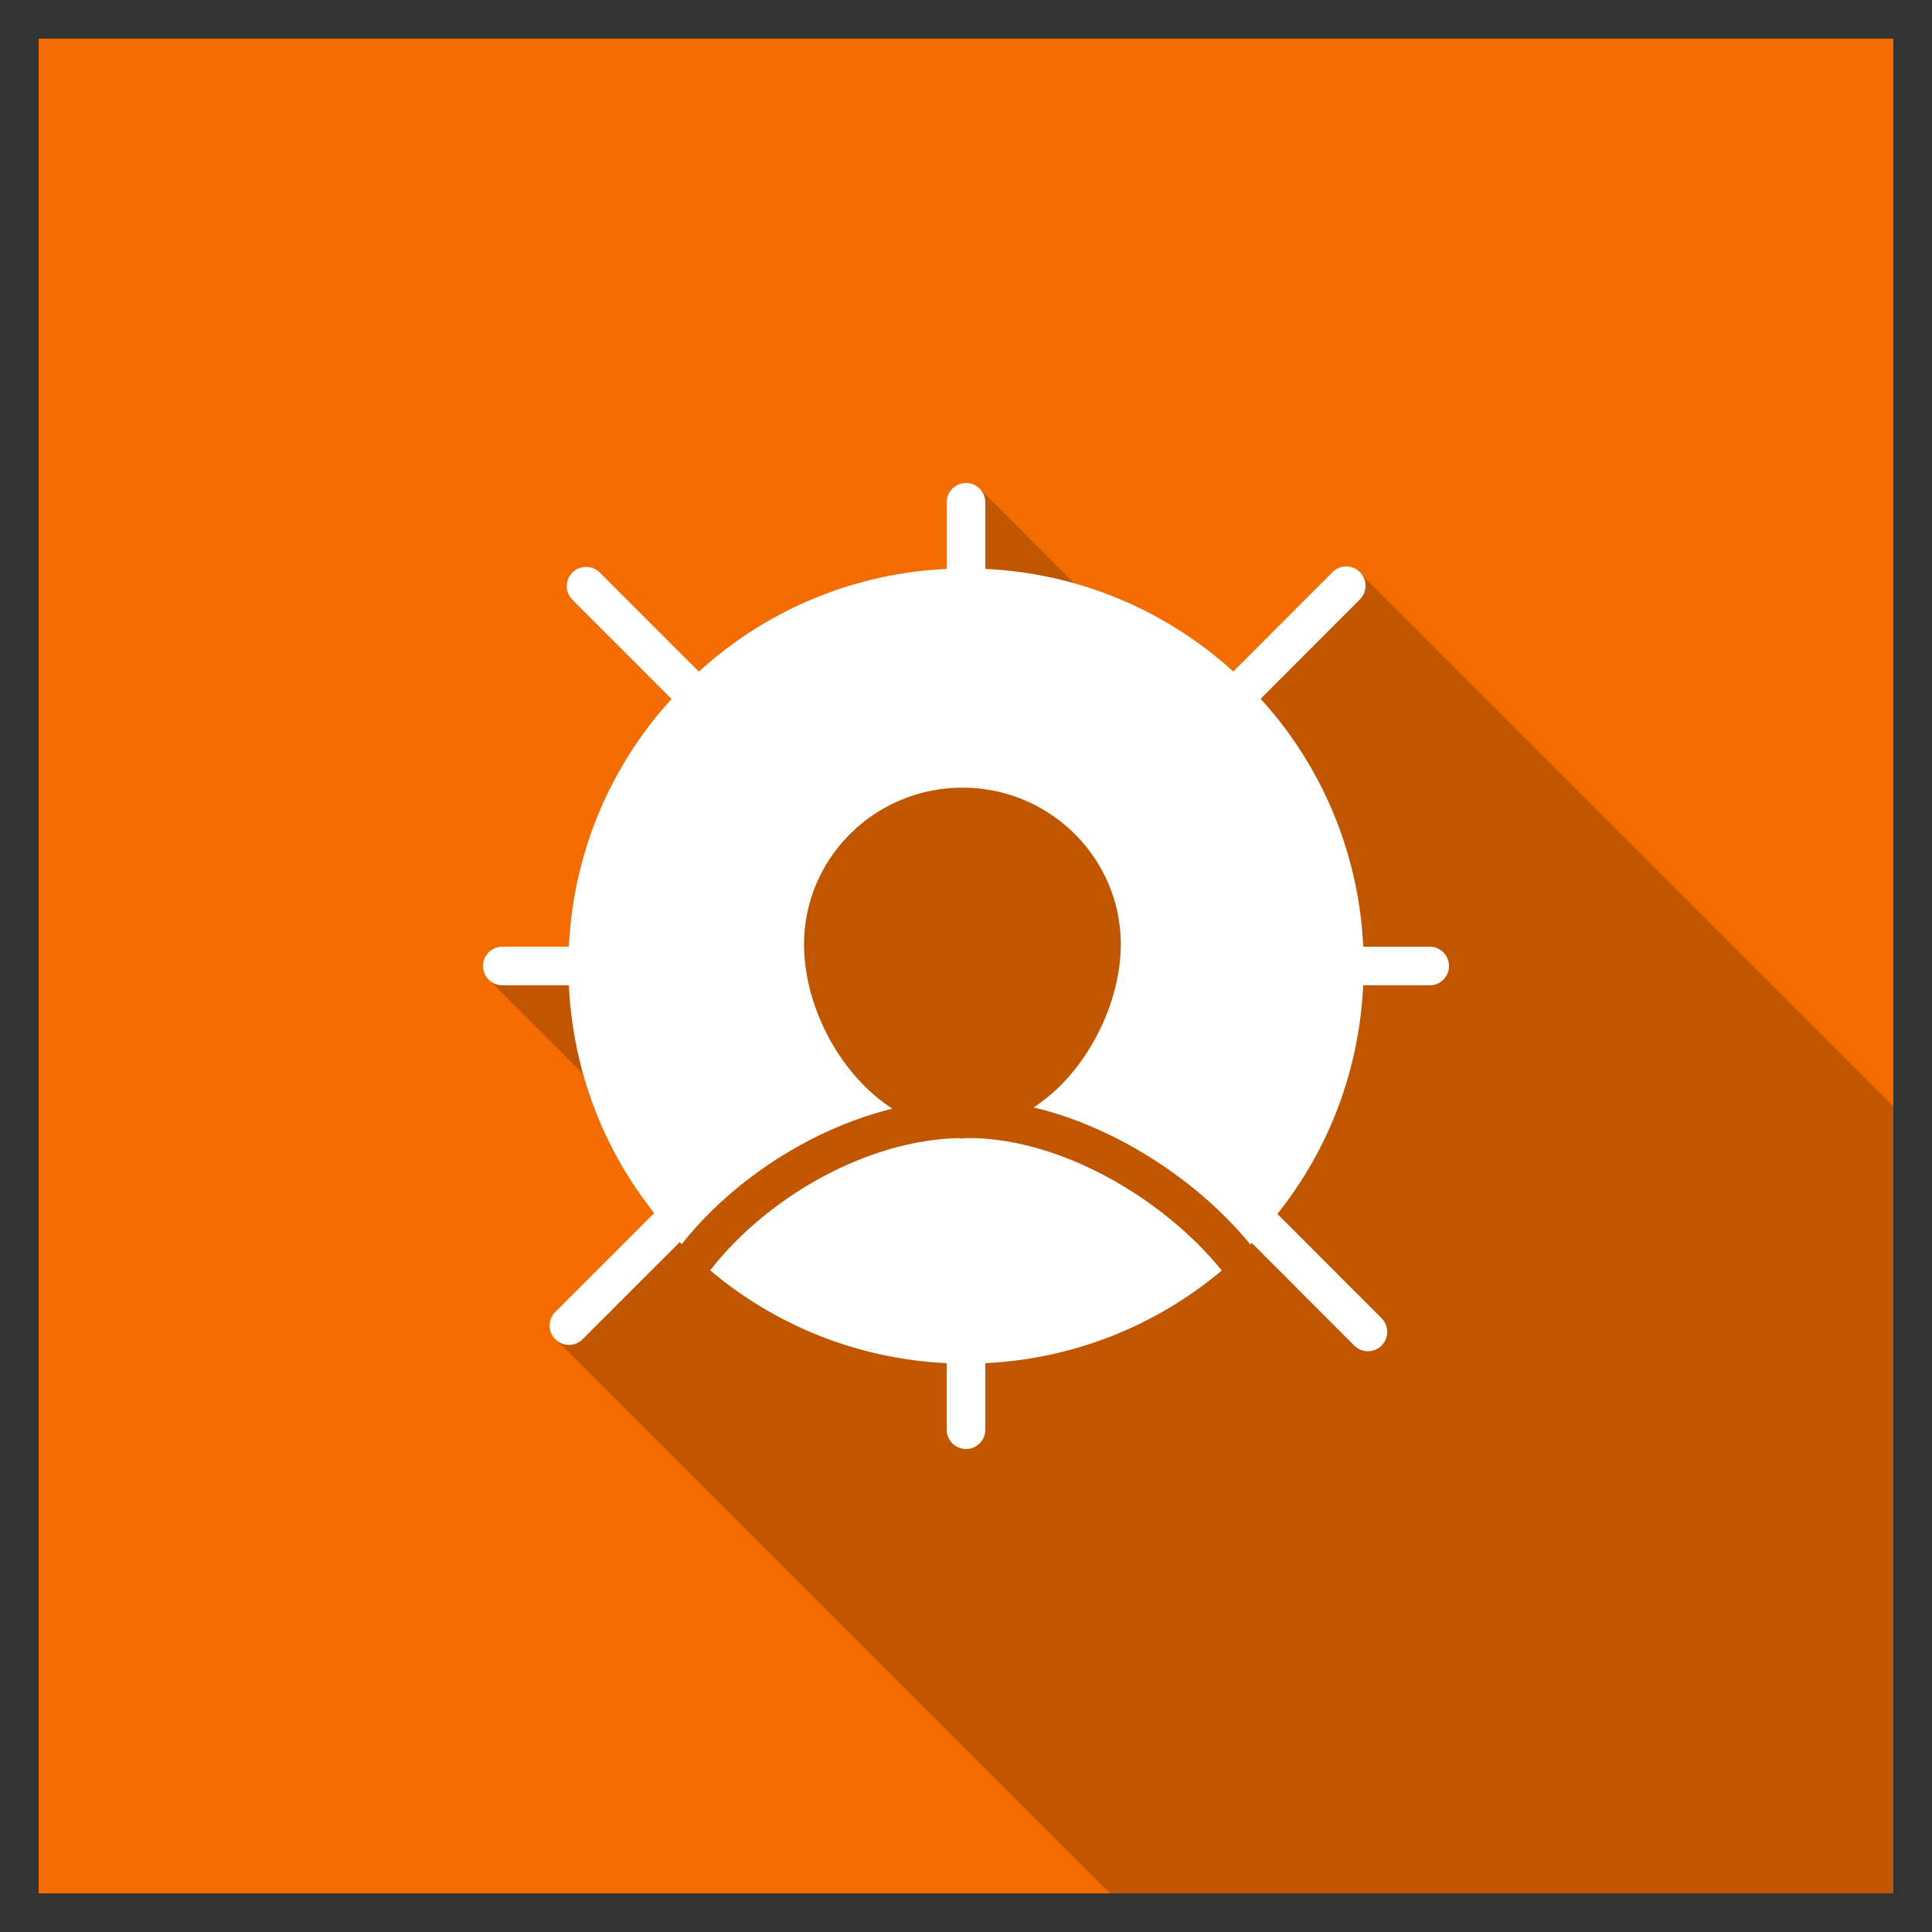 <svg xmlns="http://www.w3.org/2000/svg" xml:space="preserve" id="profile" x="0" y="0" version="1.1" viewBox="0 0 100 100">
  <rect x="0" y="0" width="100" height="100" fill="#333333" stroke="none"/>
  <path d="M2 2h96v96H2z" style="fill:#f36c00"></path>
  <path d="M68.945 29.632l-5.11 5.13a20.355 20.355 0 0 0-8.21-4.54l-4.9-4.91.05.08a.995.995 0 0 0-.78-.39c-.55 0-1 .44-1 1v3.45c-4.79.22-9.27 2.08-12.82 5.31l-5.13-5.13c-.39-.39-1.03-.39-1.42 0-.39.39-.39 1.02 0 1.42l5.13 5.12a20.407 20.407 0 0 0-5.31 12.83h-3.45c-.55 0-1 .44-1 1 0 .297.138.558.348.74l-.028-.02 4.88 4.88c.73 2.6 1.96 5.04 3.67 7.18l-5.11 5.11a.996.996 0 0 0 0 1.41L57.453 98H98V57.267L70.365 29.632c-.39-.39-1.03-.39-1.42 0z" style="fill:#c05600"></path>
  <path d="M50.39 58.91h-.413c-.116.02-.235.022-.35.001-.003 0-.007 0-.01-.002-4.767.112-9.895 3.056-12.833 6.814-.008.01-.021.015-.03.025A20.455 20.455 0 0 0 49 70.556V74a1 1 0 1 0 2 0v-3.445a20.484 20.484 0 0 0 12.239-4.795c-2.973-3.671-8.175-6.744-12.848-6.85z" style="fill:#fff"></path>
  <path d="M74 49h-3.441a20.414 20.414 0 0 0-5.31-12.83l5.115-5.123a1 1 0 1 0-1.415-1.412l-5.114 5.123A20.454 20.454 0 0 0 51 29.448V26a1 1 0 1 0-2 0v3.448a20.39 20.39 0 0 0-12.828 5.315l-5.129-5.13a1 1 0 1 0-1.414 1.415l5.129 5.129A20.38 20.38 0 0 0 29.446 49H26a1 1 0 1 0 0 2h3.446c.207 4.33 1.732 8.418 4.416 11.785l-5.108 5.107a1 1 0 1 0 1.414 1.414l5.017-5.016c.034.035.064.075.098.11 2.618-3.302 6.68-5.972 10.909-7.016-2.737-1.764-4.575-5.31-4.575-8.5 0-4.478 3.676-8.114 8.203-8.114 4.516 0 8.192 3.636 8.192 8.114 0 2.15-.87 4.546-2.326 6.403a.383.383 0 0 1-.079.098 9.083 9.083 0 0 1-2.106 1.936c4.289 1.018 8.515 3.798 11.218 7.092.025-.025.046-.054.071-.08l5.305 5.313a.999.999 0 1 0 1.415-1.412l-5.394-5.403c2.7-3.375 4.235-7.482 4.443-11.831H74a1 1 0 1 0 0-2z" style="fill:#fff"></path>
</svg>
